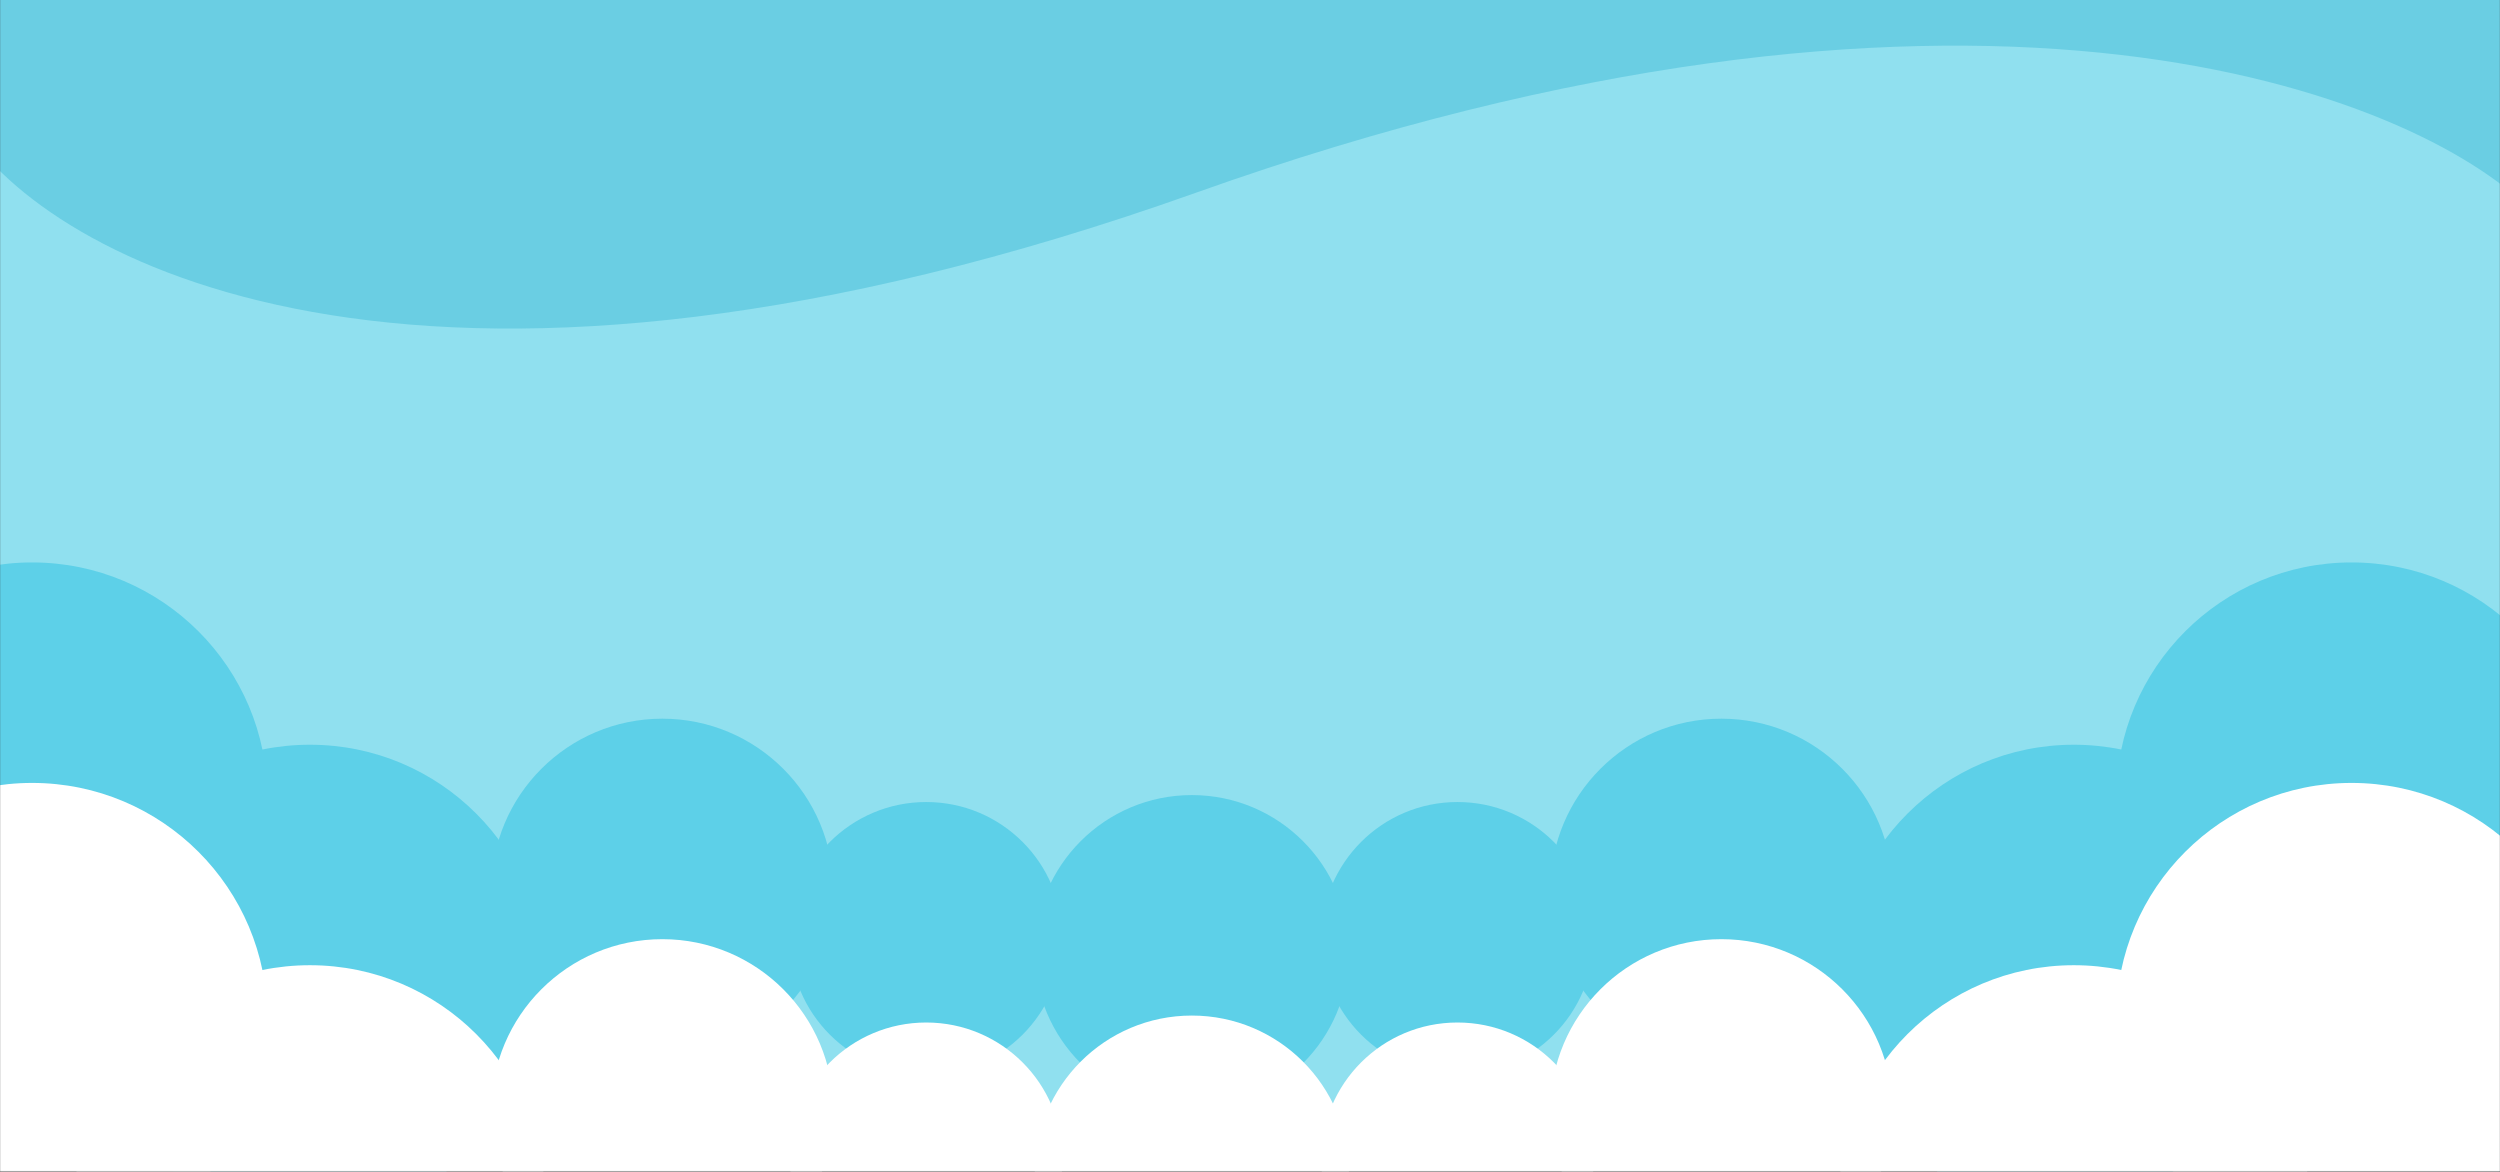 <svg width="1920" height="900" viewBox="0 0 1920 900" fill="none" xmlns="http://www.w3.org/2000/svg">
<rect x="0" y="0" width="1920" height="900" fill="#333333" stroke="none"/>
<g clip-path="url(#clip0_2_5)">
<g clip-path="url(#clip1_2_5)">
<mask id="mask0_2_5" style="mask-type:alpha" maskUnits="userSpaceOnUse" x="0" y="-234" width="1920" height="1134">
<path d="M1920 -233.383H0V899.95H1920V-233.383Z" fill="#D9D9D9"/>
</mask>
<g mask="url(#mask0_2_5)">
<path d="M1920 -260.05H0V893.283H1920V-260.05Z" fill="#90E0EF"/>
<path d="M24.667 793.283C124.446 793.283 205.333 712.396 205.333 612.617C205.333 512.837 124.446 431.95 24.667 431.95C-75.113 431.95 -156 512.837 -156 612.617C-156 712.396 -75.113 793.283 24.667 793.283Z" fill="#5DD0E8"/>
<path d="M238 933.283C337.78 933.283 418.667 852.396 418.667 752.617C418.667 652.837 337.78 571.95 238 571.95C138.221 571.95 57.333 652.837 57.333 752.617C57.333 852.396 138.221 933.283 238 933.283Z" fill="#5DD0E8"/>
<path d="M508.667 814.617C581.2 814.617 640 755.817 640 683.283C640 610.75 581.2 551.95 508.667 551.95C436.133 551.95 377.333 610.75 377.333 683.283C377.333 755.817 436.133 814.617 508.667 814.617Z" fill="#5DD0E8"/>
<path d="M711.333 825.283C769.139 825.283 816 778.422 816 720.617C816 662.811 769.139 615.95 711.333 615.95C653.528 615.95 606.667 662.811 606.667 720.617C606.667 778.422 653.528 825.283 711.333 825.283Z" fill="#5DD0E8"/>
<path d="M915.333 851.95C981.976 851.95 1036 797.926 1036 731.283C1036 664.641 981.976 610.617 915.333 610.617C848.691 610.617 794.667 664.641 794.667 731.283C794.667 797.926 848.691 851.95 915.333 851.95Z" fill="#5DD0E8"/>
<path d="M1806 793.283C1706.22 793.283 1625.33 712.396 1625.33 612.617C1625.33 512.837 1706.22 431.95 1806 431.95C1905.78 431.95 1986.67 512.837 1986.67 612.617C1986.67 712.396 1905.78 793.283 1806 793.283Z" fill="#5DD0E8"/>
<path d="M1592.67 933.283C1492.89 933.283 1412 852.396 1412 752.617C1412 652.837 1492.89 571.95 1592.67 571.95C1692.45 571.95 1773.33 652.837 1773.33 752.617C1773.33 852.396 1692.45 933.283 1592.67 933.283Z" fill="#5DD0E8"/>
<path d="M1322 814.617C1249.47 814.617 1190.67 755.817 1190.67 683.283C1190.67 610.75 1249.47 551.95 1322 551.95C1394.53 551.95 1453.33 610.75 1453.33 683.283C1453.33 755.817 1394.53 814.617 1322 814.617Z" fill="#5DD0E8"/>
<path d="M1119.33 825.283C1061.53 825.283 1014.67 778.422 1014.67 720.617C1014.67 662.811 1061.53 615.95 1119.33 615.95C1177.14 615.95 1224 662.811 1224 720.617C1224 778.422 1177.14 825.283 1119.33 825.283Z" fill="#5DD0E8"/>
<path d="M24.667 962.617C124.446 962.617 205.333 881.73 205.333 781.95C205.333 682.171 124.446 601.283 24.667 601.283C-75.113 601.283 -156 682.171 -156 781.95C-156 881.73 -75.113 962.617 24.667 962.617Z" fill="white"/>
<path d="M238 1102.62C337.78 1102.62 418.667 1021.73 418.667 921.95C418.667 822.171 337.78 741.283 238 741.283C138.221 741.283 57.333 822.171 57.333 921.95C57.333 1021.73 138.221 1102.62 238 1102.62Z" fill="white"/>
<path d="M508.667 983.95C581.2 983.95 640 925.15 640 852.617C640 780.083 581.2 721.283 508.667 721.283C436.133 721.283 377.333 780.083 377.333 852.617C377.333 925.15 436.133 983.95 508.667 983.95Z" fill="white"/>
<path d="M711.333 994.617C769.139 994.617 816 947.756 816 889.95C816 832.144 769.139 785.283 711.333 785.283C653.528 785.283 606.667 832.144 606.667 889.95C606.667 947.756 653.528 994.617 711.333 994.617Z" fill="white"/>
<path d="M915.333 1021.28C981.976 1021.28 1036 967.259 1036 900.617C1036 833.974 981.976 779.95 915.333 779.95C848.691 779.95 794.667 833.974 794.667 900.617C794.667 967.259 848.691 1021.28 915.333 1021.28Z" fill="white"/>
<path d="M1806 962.617C1706.22 962.617 1625.33 881.729 1625.33 781.95C1625.33 682.171 1706.22 601.283 1806 601.283C1905.78 601.283 1986.67 682.171 1986.67 781.95C1986.67 881.729 1905.78 962.617 1806 962.617Z" fill="white"/>
<path d="M1592.67 1102.62C1492.89 1102.62 1412 1021.73 1412 921.95C1412 822.171 1492.89 741.283 1592.67 741.283C1692.45 741.283 1773.33 822.171 1773.33 921.95C1773.33 1021.73 1692.45 1102.62 1592.67 1102.62Z" fill="white"/>
<path d="M1322 983.95C1249.47 983.95 1190.67 925.15 1190.67 852.617C1190.67 780.083 1249.47 721.283 1322 721.283C1394.53 721.283 1453.33 780.083 1453.33 852.617C1453.33 925.15 1394.53 983.95 1322 983.95Z" fill="white"/>
<path d="M1119.33 994.617C1061.53 994.617 1014.67 947.756 1014.67 889.95C1014.67 832.144 1061.53 785.283 1119.33 785.283C1177.14 785.283 1224 832.144 1224 889.95C1224 947.756 1177.14 994.617 1119.33 994.617Z" fill="white"/>
<path d="M918.667 147.95C333.067 356.483 46.222 205.061 -24 103.283V-456.05H1938.67V156.617C1842.67 66.839 1504.27 -60.583 918.667 147.95Z" fill="#6ACEE3"/>
</g>
</g>
</g>
<defs>
<clipPath id="clip0_2_5">
<rect width="1920" height="899.95" fill="white"/>
</clipPath>
<clipPath id="clip1_2_5">
<rect width="1920" height="1133.33" fill="white" transform="translate(0 -233.383)"/>
</clipPath>
</defs>
</svg>
